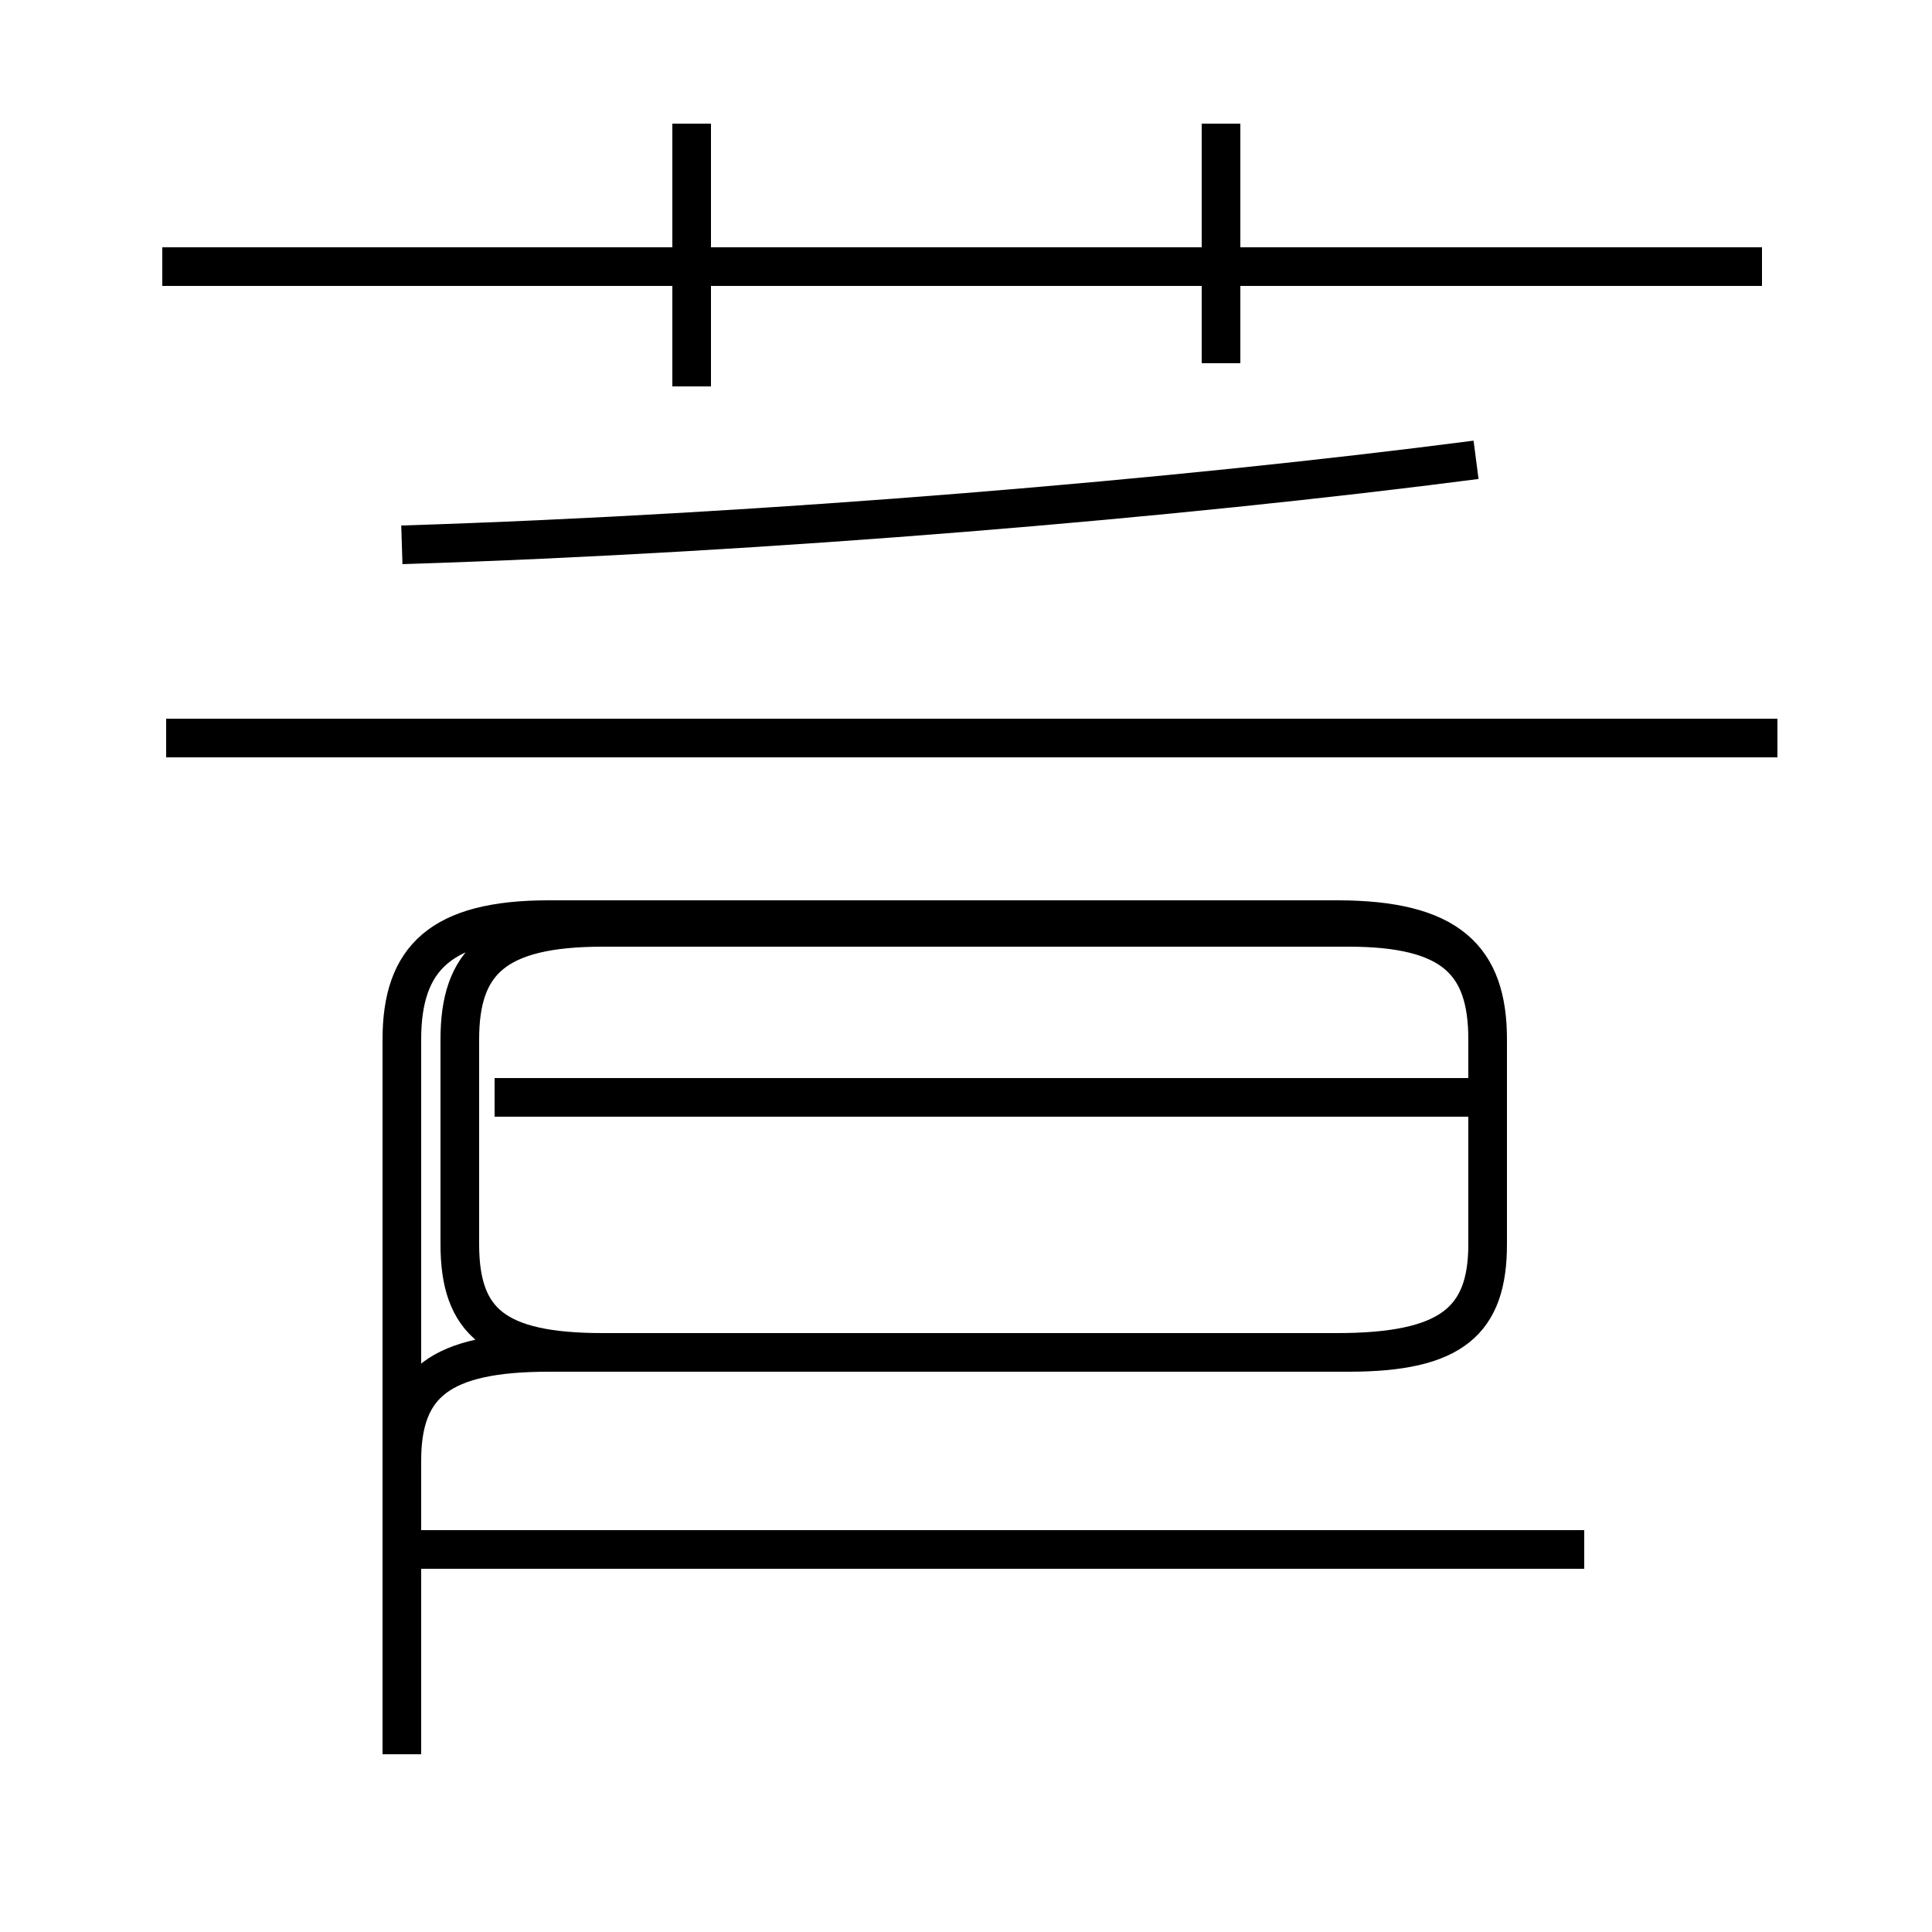 <?xml version='1.0' encoding='utf8'?>
<svg viewBox="0.0 -44.0 50.0 50.0" version="1.1" xmlns="http://www.w3.org/2000/svg">
<rect x="0.0" y="-44.0" width="50.0" height="50.0" fill="#808080" stroke="none"/>
<rect x="-1000" y="-1000" width="2000" height="2000" stroke="white" fill="white"/>
<g style="fill:none; stroke:#000000;  stroke-width:1">
<path d="M 45.6 37.1 L 4.2 37.1 M 17.9 34.0 L 17.9 40.8 M 31.6 34.6 L 31.6 40.8 M 10.4 29.9 C 19.9 30.2 30.5 31.1 38.2 32.1 M 15.6 9.0 L 34.9 9.0 C 37.6 9.0 38.5 9.8 38.5 11.8 L 38.5 17.1 C 38.5 19.1 37.6 20.0 34.9 20.0 L 15.6 20.0 C 12.8 20.0 11.9 19.1 11.9 17.1 L 11.9 11.8 C 11.9 9.8 12.8 9.0 15.6 9.0 Z M 38.8 15.6 L 12.8 15.6 M 41.0 3.9 L 9.9 3.9 M 46.0 24.9 L 4.3 24.9 M 10.4 -1.4 L 10.4 17.1 C 10.4 19.2 11.4 20.2 14.2 20.2 L 34.6 20.2 C 37.5 20.2 38.5 19.2 38.5 17.1 L 38.5 11.8 C 38.5 9.8 37.5 9.0 34.6 9.0 L 14.2 9.0 C 11.4 9.0 10.4 8.2 10.4 6.2 L 10.4 -1.4 " transform="scale(1, -1)" />
</g>
</svg>
